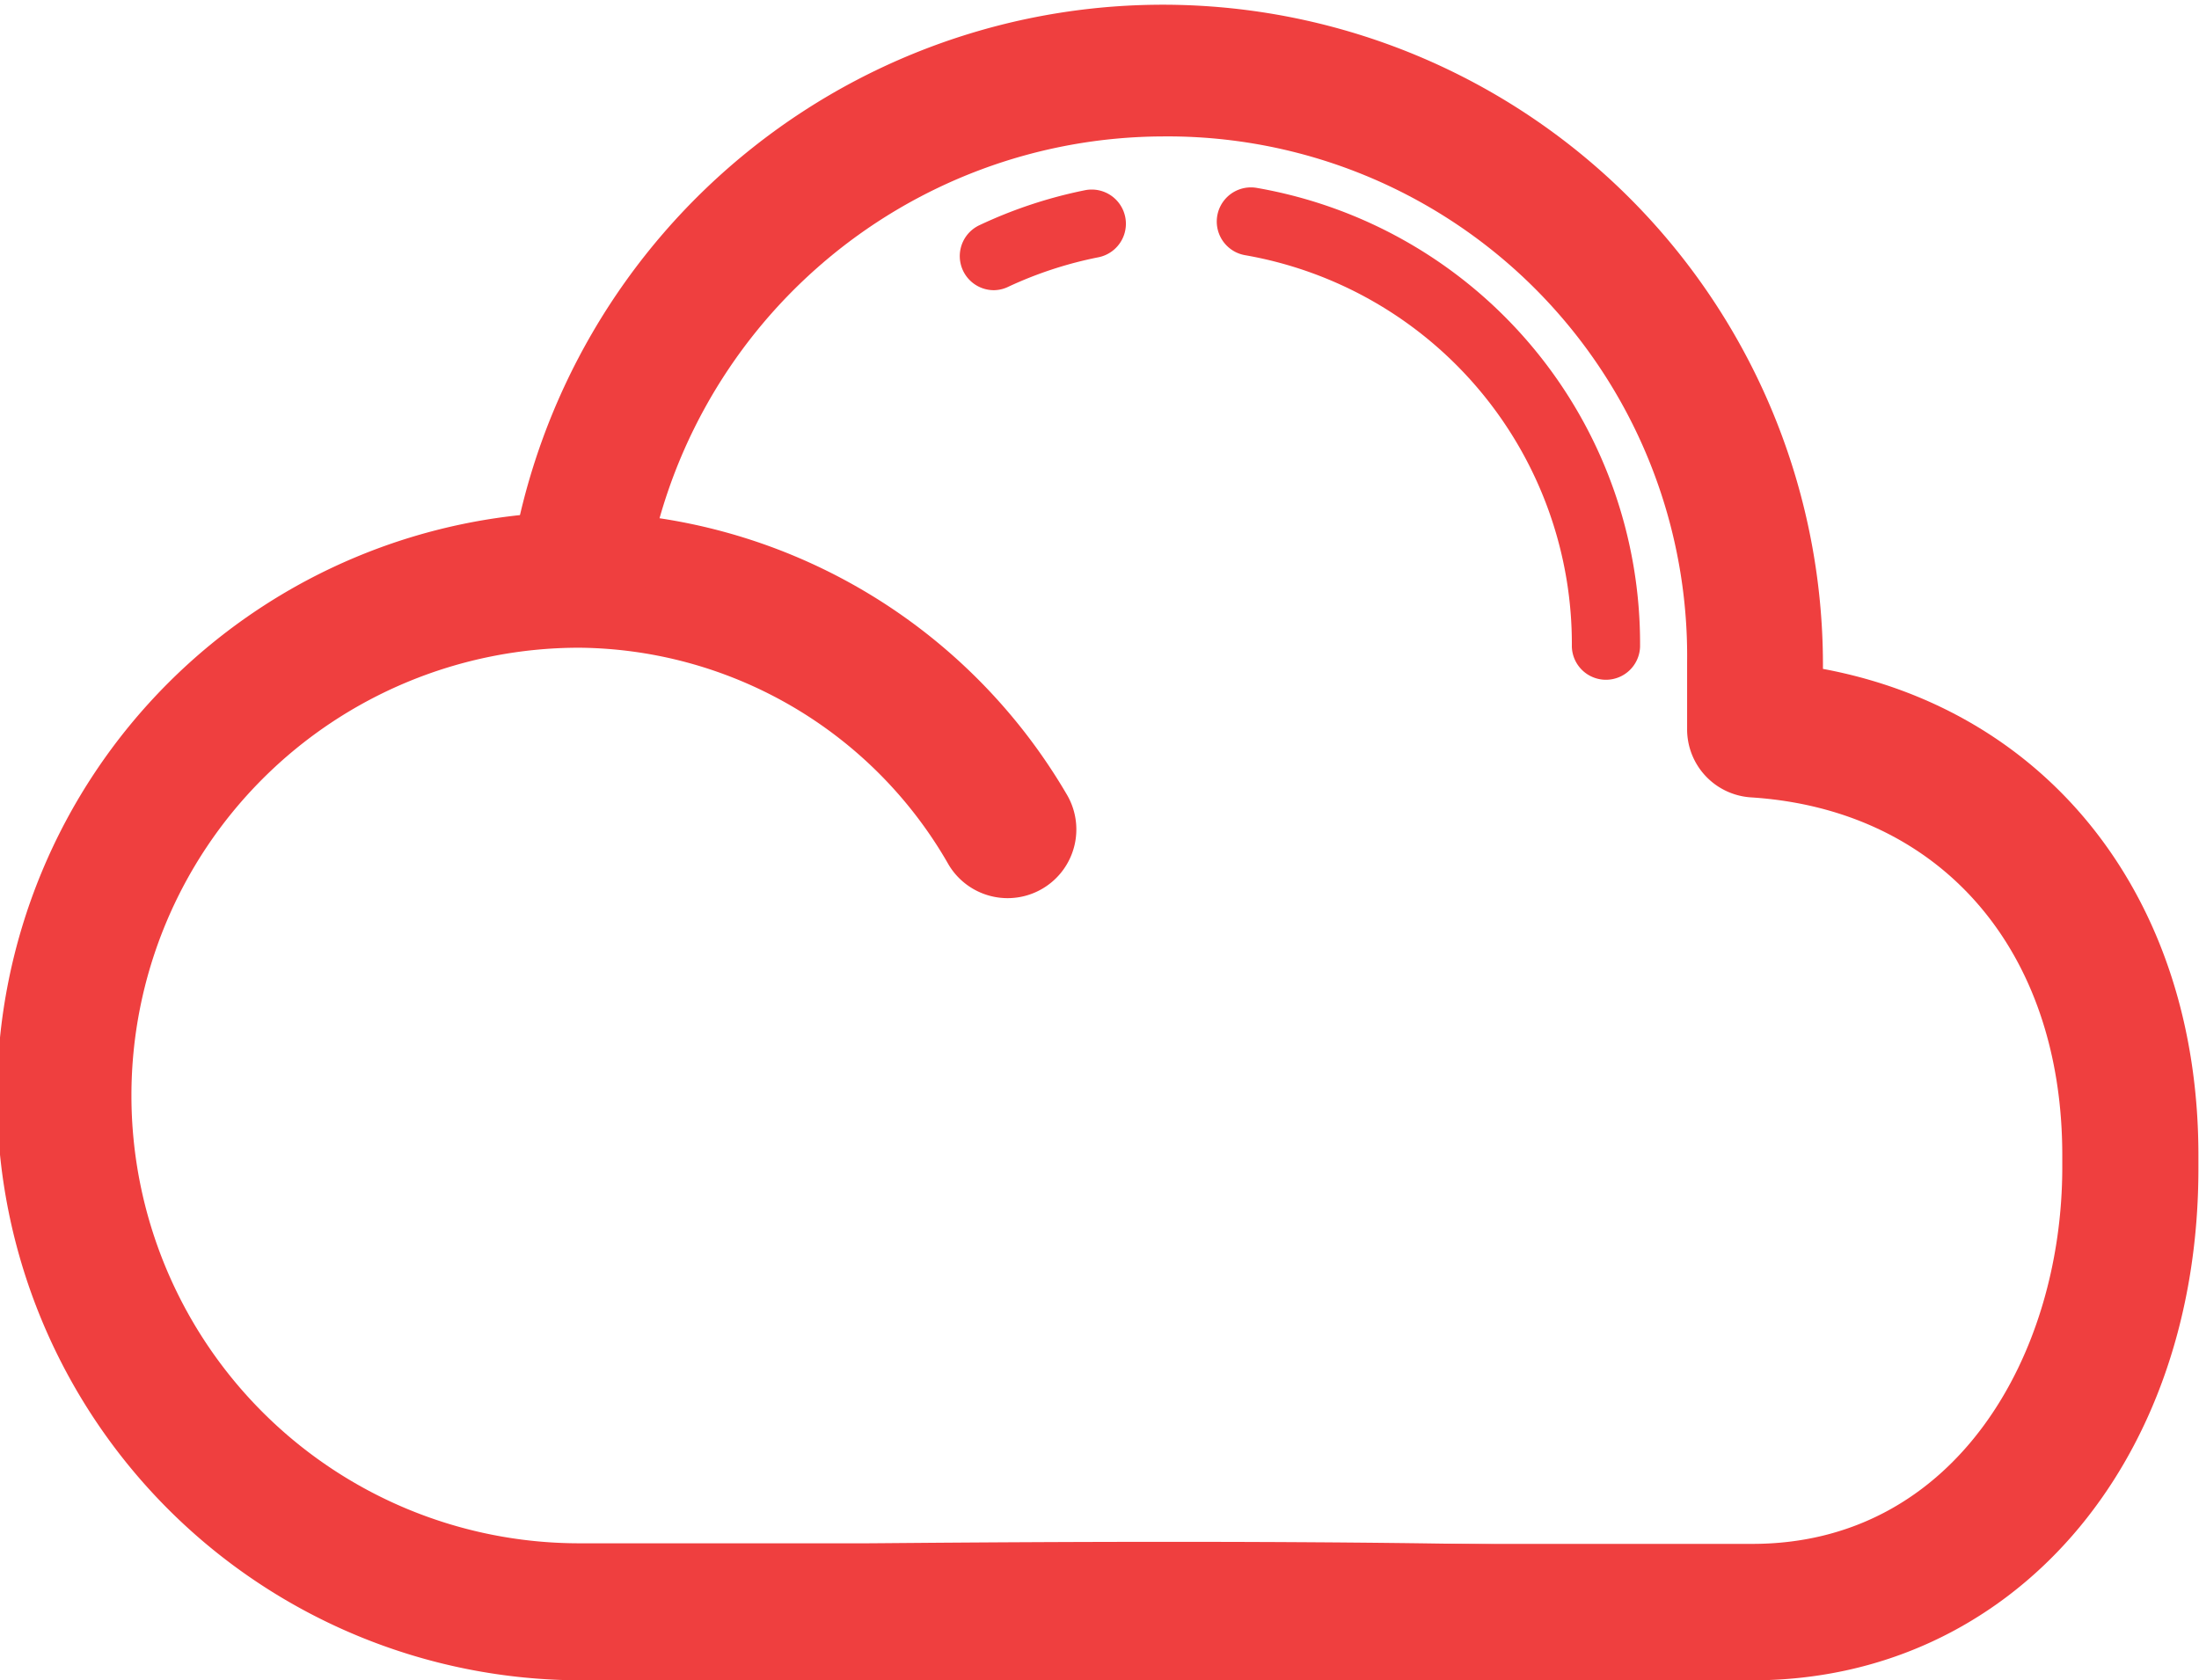<svg id="Tryb_izolacji" data-name="Tryb izolacji" xmlns="http://www.w3.org/2000/svg" viewBox="0 0 74.79 57.15"><defs><style>.cls-1{fill:#ef3f3f;}</style></defs><title>icon3</title><path class="cls-1" d="M19.73,19.64"/><path class="cls-1" d="M45.77,57.15h-26a19.87,19.87,0,0,1,0-39.74A19.4,19.4,0,0,1,36.27,27a2.32,2.32,0,1,1-4,2.42,14.61,14.61,0,0,0-12.57-7.39,15.23,15.23,0,0,0,0,30.46h9.79c1.28,0,31.93-.37,31.93.91S69,57.15,45.77,57.15Z"/><path class="cls-1" d="M59.6,57.15H45.77a2.32,2.32,0,1,1,0-4.64H59.6c6.92,0,10.54-6.45,10.54-12.81V39.29c0-7-4.16-11.76-10.59-12.17a2.32,2.32,0,0,1-2.17-2.32V22.54A17.67,17.67,0,0,0,39.55,4.64a17.85,17.85,0,0,0-17.6,15.23,2.32,2.32,0,0,1-4.58-.73A22.45,22.45,0,0,1,62,22.54v0.21c7.72,1.44,12.77,7.84,12.77,16.54V39.7C74.79,49.81,68.4,57.15,59.6,57.15Z"/><path class="cls-1" d="M54.62,23.12A1.16,1.16,0,0,1,53.46,22,13.42,13.42,0,0,0,42.35,8.68a1.16,1.16,0,1,1,.39-2.29A15.73,15.73,0,0,1,55.78,22,1.16,1.16,0,0,1,54.62,23.12Z"/><path class="cls-1" d="M33.81,9.87a1.16,1.16,0,0,1-.5-2.21,15.67,15.67,0,0,1,3.59-1.19,1.16,1.16,0,1,1,.46,2.28,13.4,13.4,0,0,0-3.06,1A1.15,1.15,0,0,1,33.81,9.87Z"/></svg>
